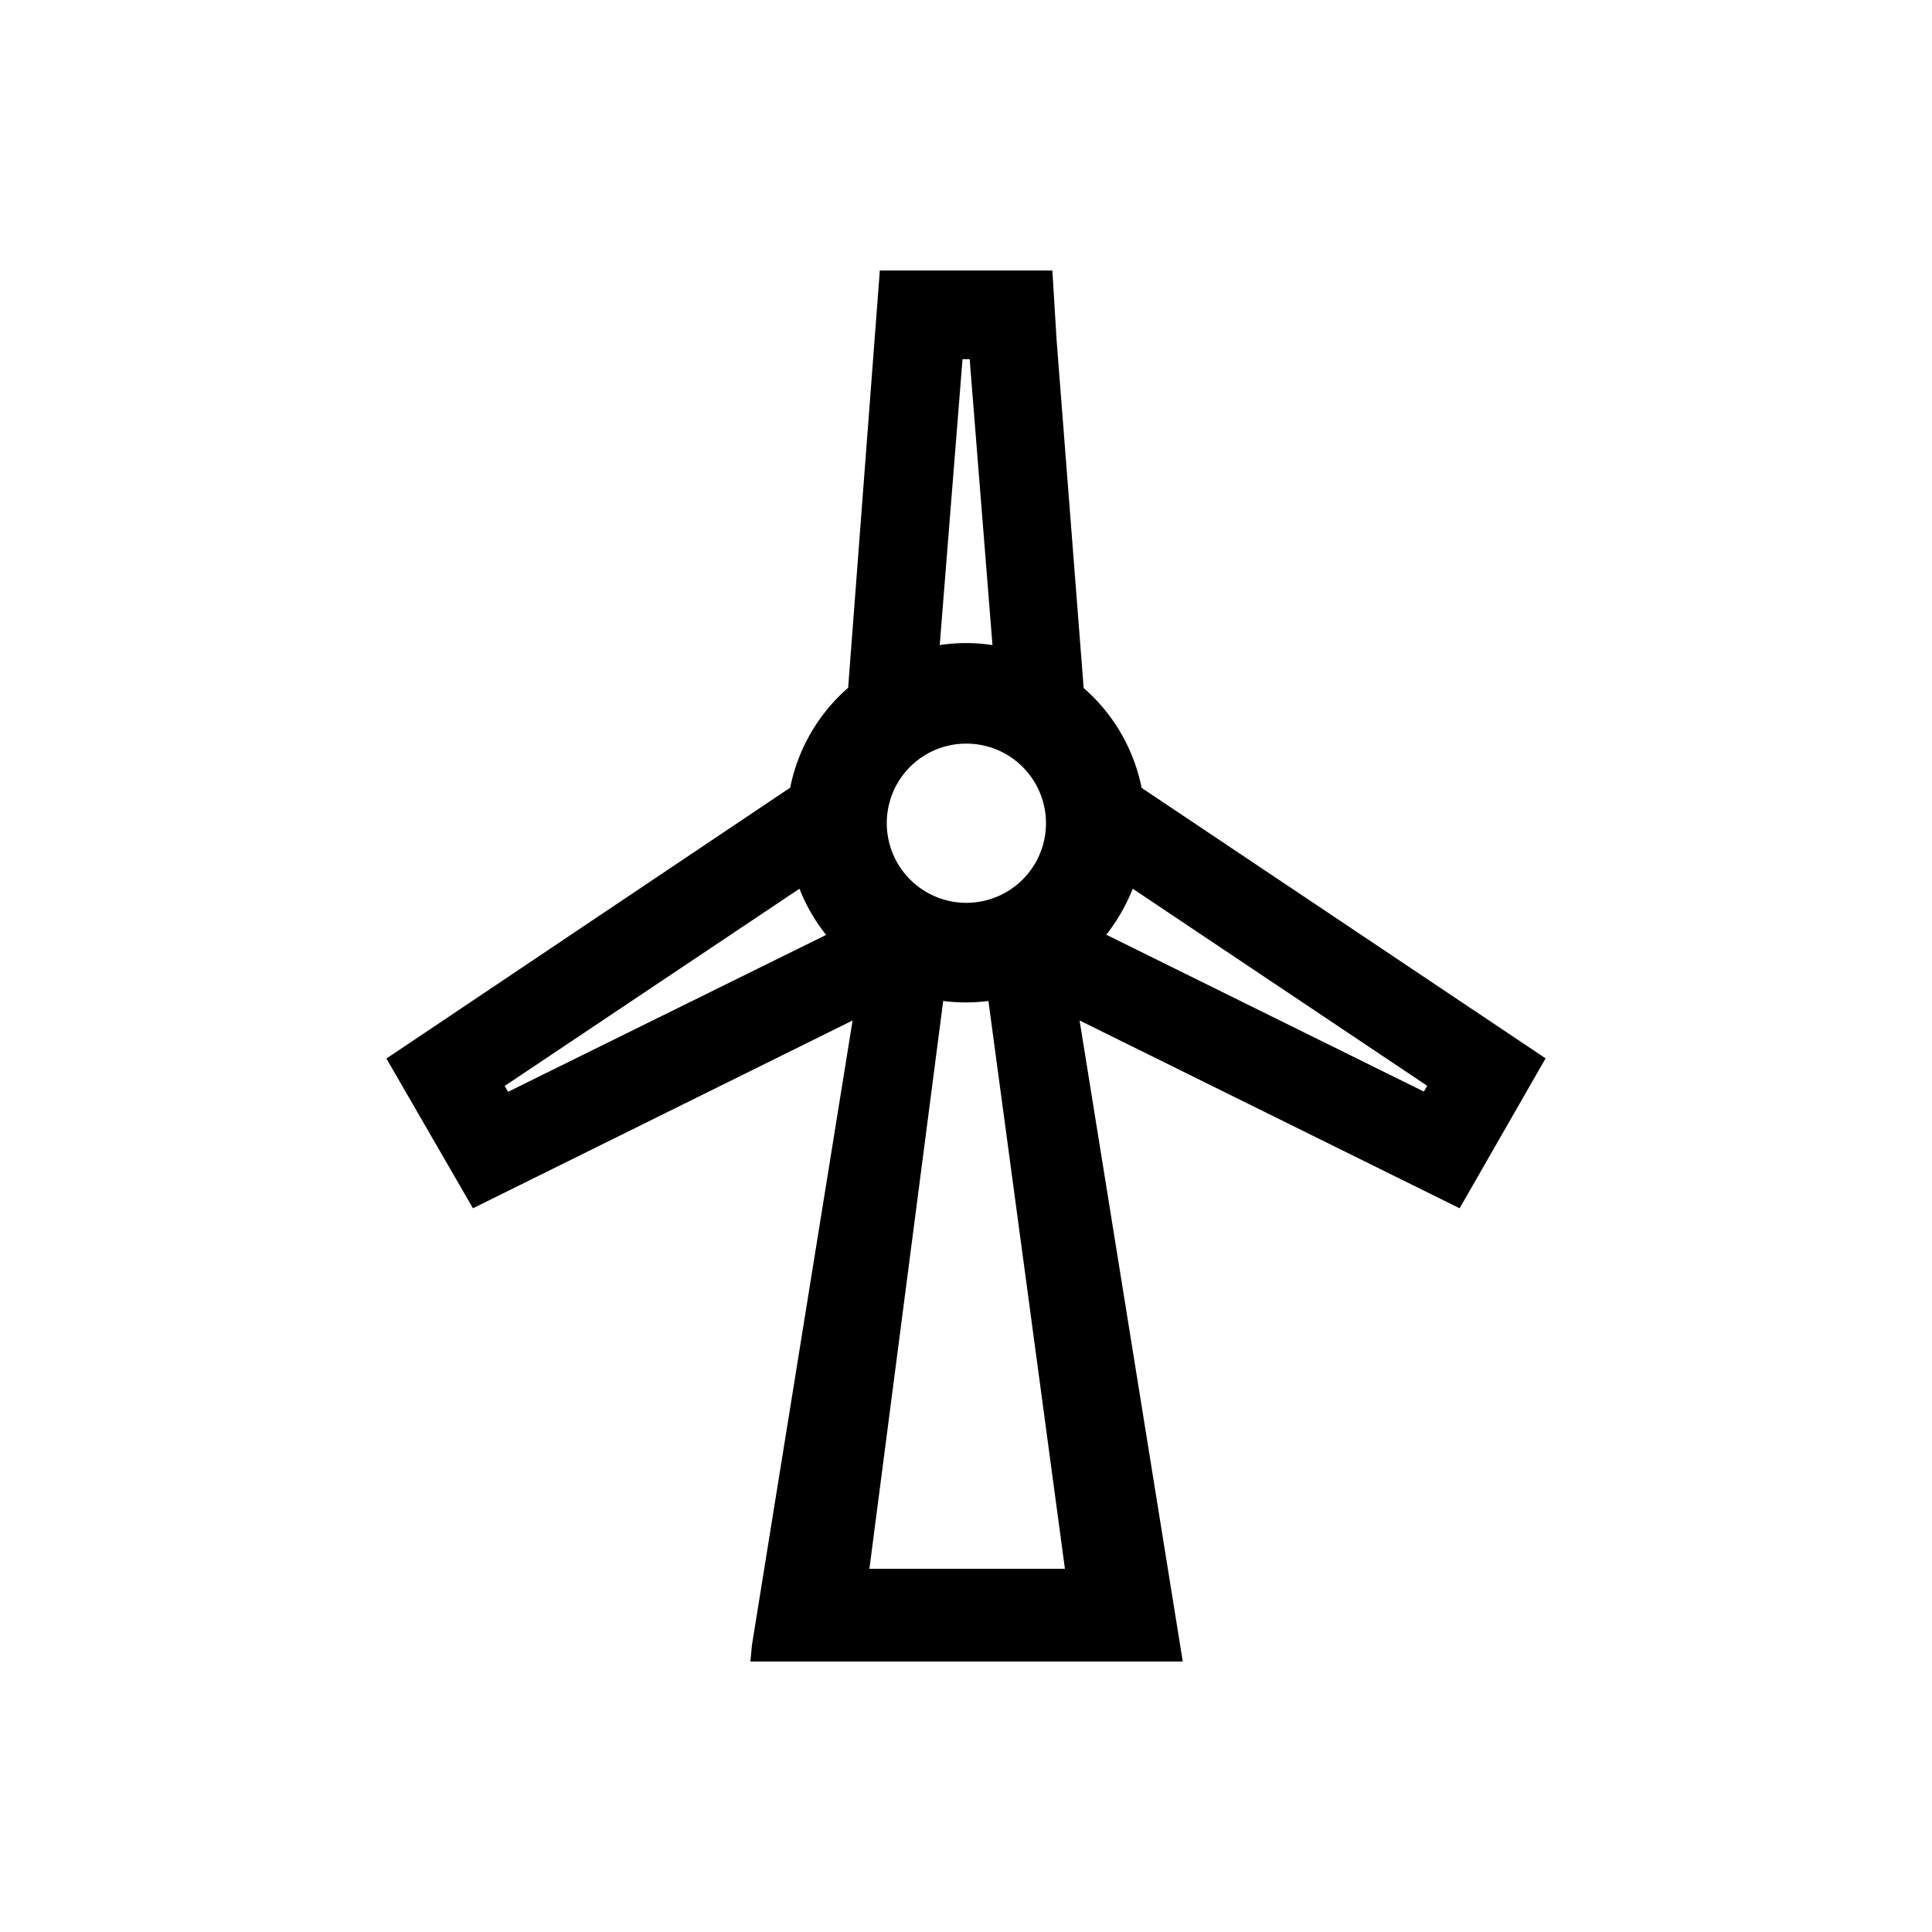 <svg id="Fill" xmlns="http://www.w3.org/2000/svg" viewBox="0 0 100 100"><path d="M80,54.78l-20.91-14a9.26,9.26,0,0,0-3-5.17l-1.4-18L54.47,14H45.54L43.9,35.6a9.26,9.26,0,0,0-3,5.17L20,54.79l4.48,7.75,19.65-9.72L38.92,85.15l-.08.85H61.22L55.88,52.82l19.67,9.72ZM41.38,46a9.19,9.19,0,0,0,1.38,2.39L26.3,56.51l-.18-.3m23.7-37.62h.37l1.18,14.8a8.93,8.93,0,0,0-2.73,0M50,38.49A4.12,4.12,0,1,1,45.9,42.6,4.11,4.11,0,0,1,50,38.49ZM45,81.2l3.82-29.39a9.16,9.16,0,0,0,2.34,0L55.12,81.2Zm28.87-25-.17.3L57.26,48.38A9.45,9.45,0,0,0,58.63,46M74.84,56Z"/></svg>